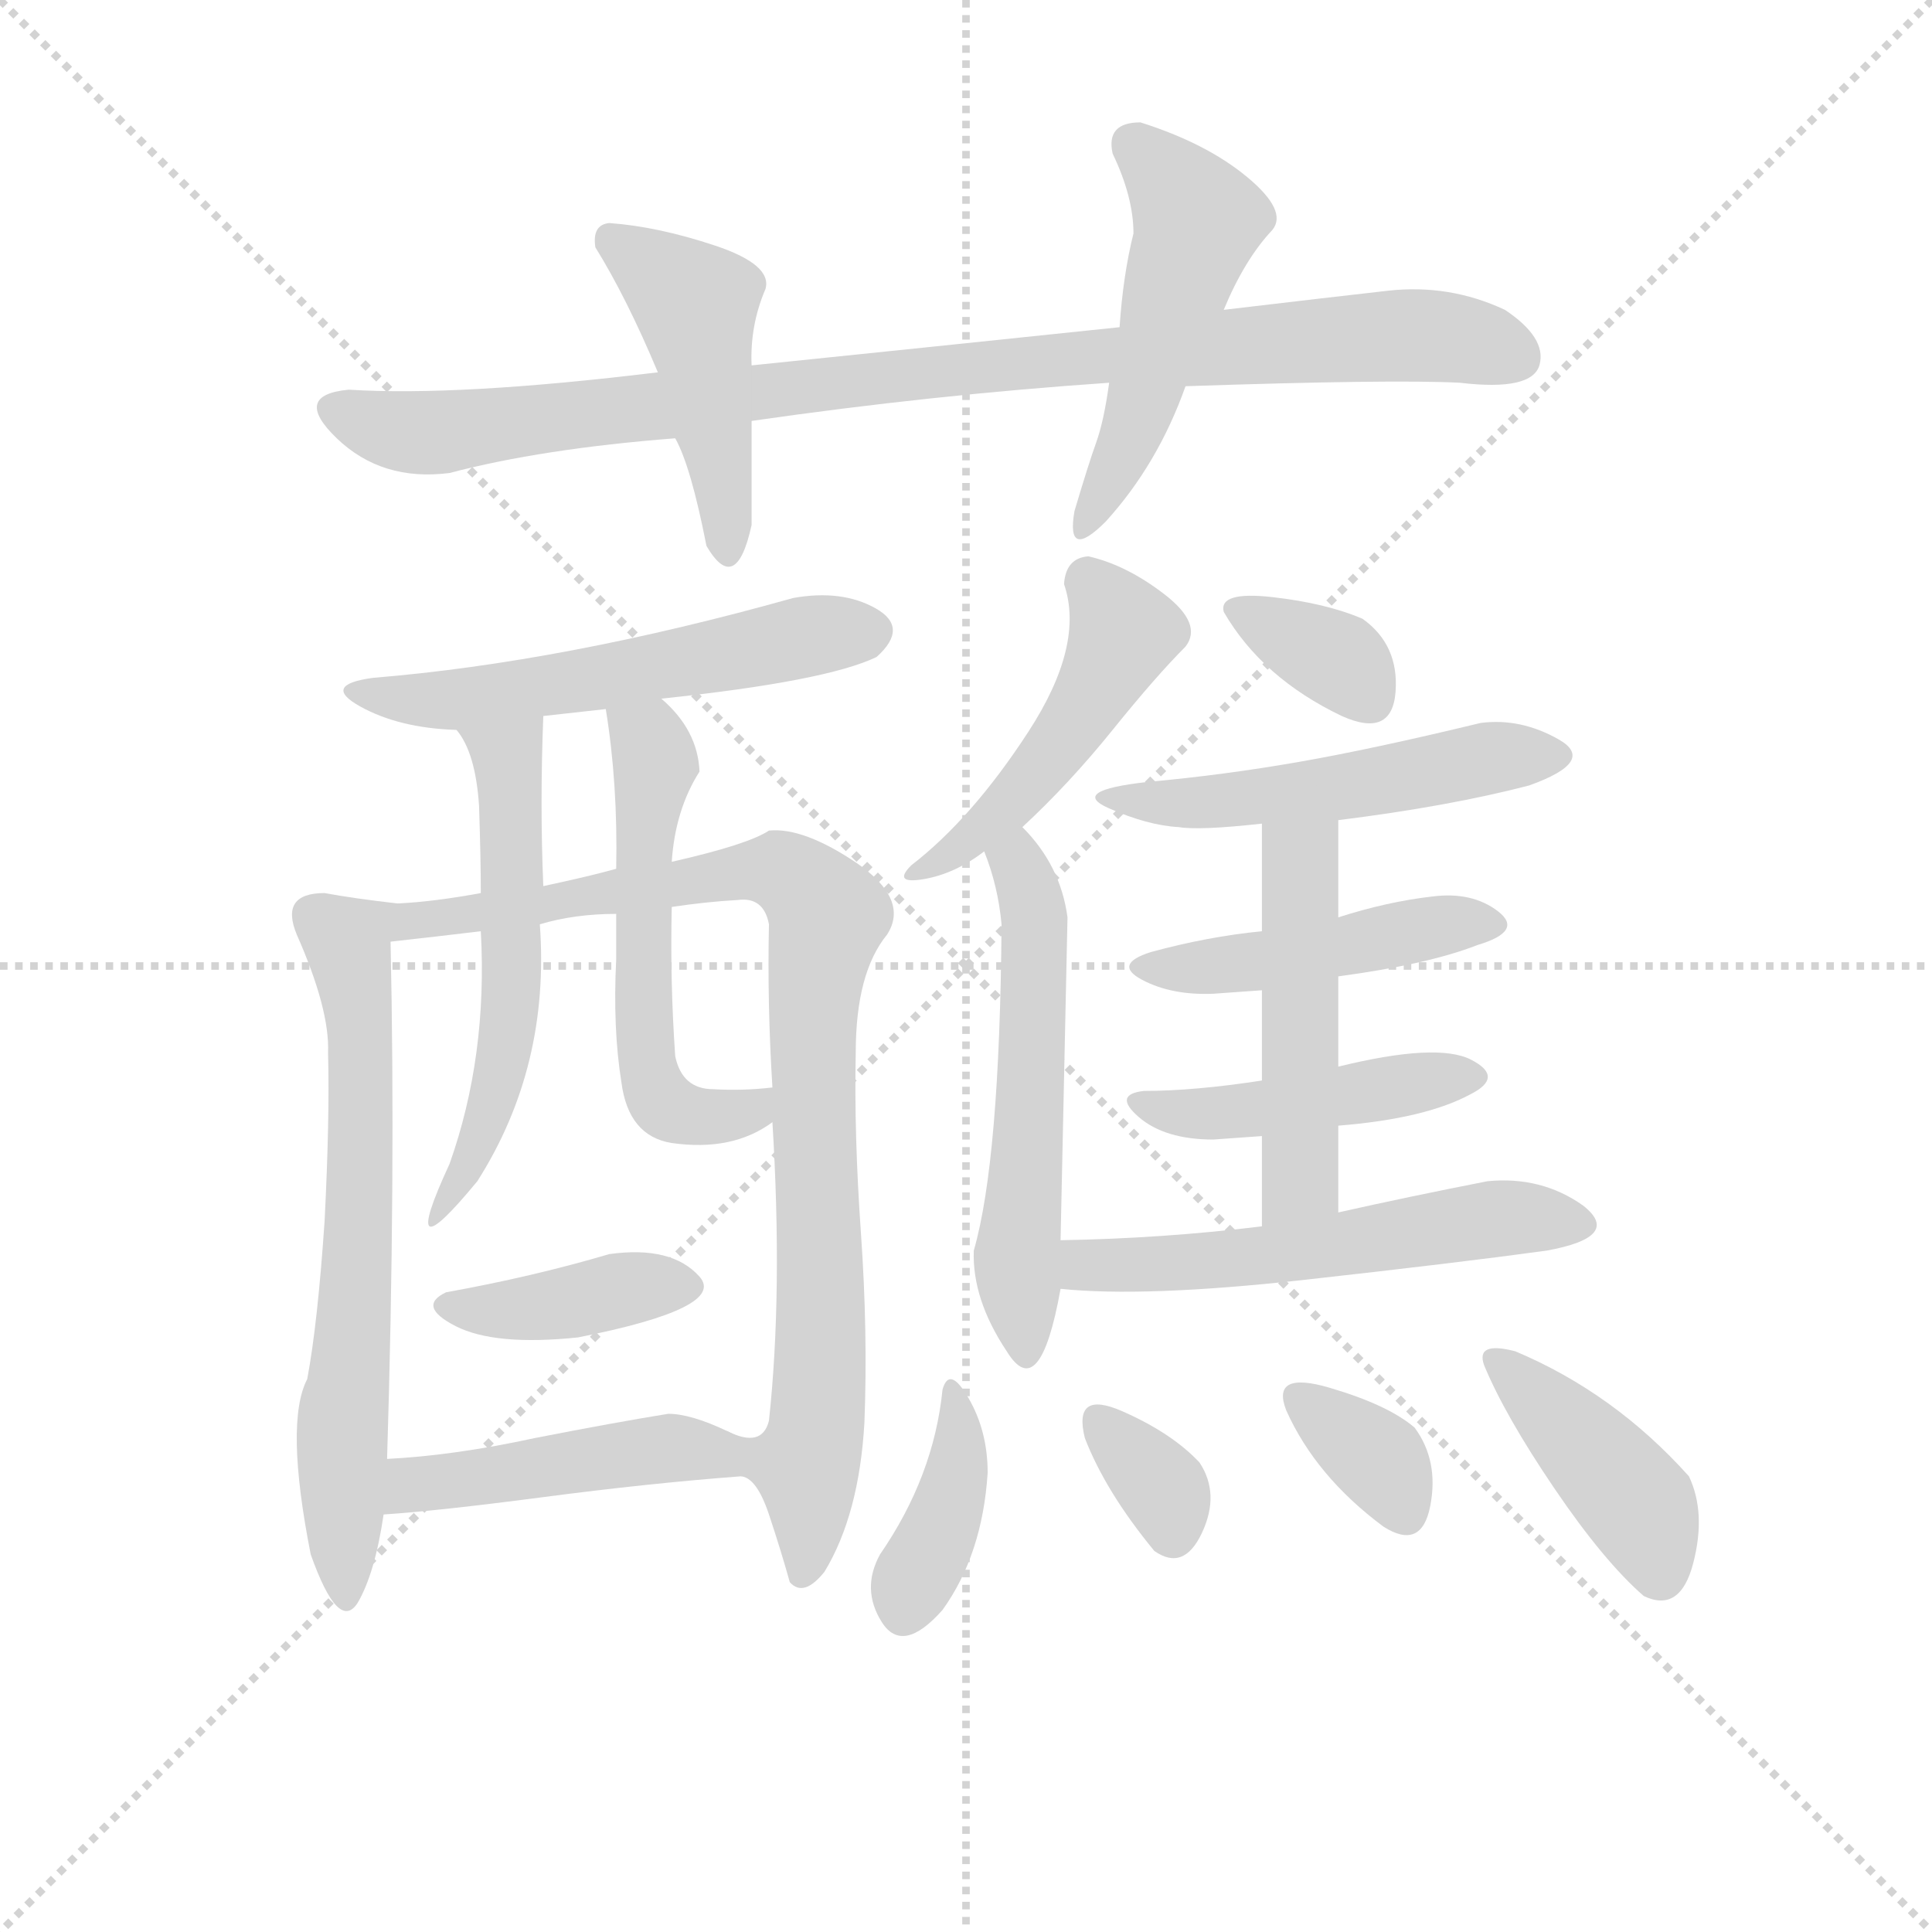 <svg version="1.1" viewBox="0 0 1024 1024" xmlns="http://www.w3.org/2000/svg">
  <g stroke="lightgray" stroke-dasharray="1,1" stroke-width="1" transform="scale(4, 4)">
    <line x1="0" y1="0" x2="256" y2="256"></line>
    <line x1="256" y1="0" x2="0" y2="256"></line>
    <line x1="128" y1="0" x2="128" y2="256"></line>
    <line x1="0" y1="128" x2="256" y2="128"></line>
  </g>
<g transform="scale(0.92, -0.92) translate(60, -900)">
   <style type="text/css">
    @keyframes keyframes0 {
      from {
       stroke: blue;
       stroke-dashoffset: 939;
       stroke-width: 128;
       }
       75% {
       animation-timing-function: step-end;
       stroke: blue;
       stroke-dashoffset: 0;
       stroke-width: 128;
       }
       to {
       stroke: black;
       stroke-width: 1024;
       }
       }
       #make-me-a-hanzi-animation-0 {
         animation: keyframes0 1.014s both;
         animation-delay: 0s;
         animation-timing-function: linear;
       }
    @keyframes keyframes1 {
      from {
       stroke: blue;
       stroke-dashoffset: 455;
       stroke-width: 128;
       }
       60% {
       animation-timing-function: step-end;
       stroke: blue;
       stroke-dashoffset: 0;
       stroke-width: 128;
       }
       to {
       stroke: black;
       stroke-width: 1024;
       }
       }
       #make-me-a-hanzi-animation-1 {
         animation: keyframes1 0.62s both;
         animation-delay: 1.014s;
         animation-timing-function: linear;
       }
    @keyframes keyframes2 {
      from {
       stroke: blue;
       stroke-dashoffset: 499;
       stroke-width: 128;
       }
       62% {
       animation-timing-function: step-end;
       stroke: blue;
       stroke-dashoffset: 0;
       stroke-width: 128;
       }
       to {
       stroke: black;
       stroke-width: 1024;
       }
       }
       #make-me-a-hanzi-animation-2 {
         animation: keyframes2 0.656s both;
         animation-delay: 1.634s;
         animation-timing-function: linear;
       }
    @keyframes keyframes3 {
      from {
       stroke: blue;
       stroke-dashoffset: 552;
       stroke-width: 128;
       }
       64% {
       animation-timing-function: step-end;
       stroke: blue;
       stroke-dashoffset: 0;
       stroke-width: 128;
       }
       to {
       stroke: black;
       stroke-width: 1024;
       }
       }
       #make-me-a-hanzi-animation-3 {
         animation: keyframes3 0.699s both;
         animation-delay: 2.291s;
         animation-timing-function: linear;
       }
    @keyframes keyframes4 {
      from {
       stroke: blue;
       stroke-dashoffset: 661;
       stroke-width: 128;
       }
       68% {
       animation-timing-function: step-end;
       stroke: blue;
       stroke-dashoffset: 0;
       stroke-width: 128;
       }
       to {
       stroke: black;
       stroke-width: 1024;
       }
       }
       #make-me-a-hanzi-animation-4 {
         animation: keyframes4 0.788s both;
         animation-delay: 2.99s;
         animation-timing-function: linear;
       }
    @keyframes keyframes5 {
      from {
       stroke: blue;
       stroke-dashoffset: 892;
       stroke-width: 128;
       }
       74% {
       animation-timing-function: step-end;
       stroke: blue;
       stroke-dashoffset: 0;
       stroke-width: 128;
       }
       to {
       stroke: black;
       stroke-width: 1024;
       }
       }
       #make-me-a-hanzi-animation-5 {
         animation: keyframes5 0.976s both;
         animation-delay: 3.778s;
         animation-timing-function: linear;
       }
    @keyframes keyframes6 {
      from {
       stroke: blue;
       stroke-dashoffset: 541;
       stroke-width: 128;
       }
       64% {
       animation-timing-function: step-end;
       stroke: blue;
       stroke-dashoffset: 0;
       stroke-width: 128;
       }
       to {
       stroke: black;
       stroke-width: 1024;
       }
       }
       #make-me-a-hanzi-animation-6 {
         animation: keyframes6 0.69s both;
         animation-delay: 4.754s;
         animation-timing-function: linear;
       }
    @keyframes keyframes7 {
      from {
       stroke: blue;
       stroke-dashoffset: 554;
       stroke-width: 128;
       }
       64% {
       animation-timing-function: step-end;
       stroke: blue;
       stroke-dashoffset: 0;
       stroke-width: 128;
       }
       to {
       stroke: black;
       stroke-width: 1024;
       }
       }
       #make-me-a-hanzi-animation-7 {
         animation: keyframes7 0.701s both;
         animation-delay: 5.444s;
         animation-timing-function: linear;
       }
    @keyframes keyframes8 {
      from {
       stroke: blue;
       stroke-dashoffset: 394;
       stroke-width: 128;
       }
       56% {
       animation-timing-function: step-end;
       stroke: blue;
       stroke-dashoffset: 0;
       stroke-width: 128;
       }
       to {
       stroke: black;
       stroke-width: 1024;
       }
       }
       #make-me-a-hanzi-animation-8 {
         animation: keyframes8 0.571s both;
         animation-delay: 6.145s;
         animation-timing-function: linear;
       }
    @keyframes keyframes9 {
      from {
       stroke: blue;
       stroke-dashoffset: 459;
       stroke-width: 128;
       }
       60% {
       animation-timing-function: step-end;
       stroke: blue;
       stroke-dashoffset: 0;
       stroke-width: 128;
       }
       to {
       stroke: black;
       stroke-width: 1024;
       }
       }
       #make-me-a-hanzi-animation-9 {
         animation: keyframes9 0.624s both;
         animation-delay: 6.715s;
         animation-timing-function: linear;
       }
    @keyframes keyframes10 {
      from {
       stroke: blue;
       stroke-dashoffset: 471;
       stroke-width: 128;
       }
       61% {
       animation-timing-function: step-end;
       stroke: blue;
       stroke-dashoffset: 0;
       stroke-width: 128;
       }
       to {
       stroke: black;
       stroke-width: 1024;
       }
       }
       #make-me-a-hanzi-animation-10 {
         animation: keyframes10 0.633s both;
         animation-delay: 7.339s;
         animation-timing-function: linear;
       }
    @keyframes keyframes11 {
      from {
       stroke: blue;
       stroke-dashoffset: 547;
       stroke-width: 128;
       }
       64% {
       animation-timing-function: step-end;
       stroke: blue;
       stroke-dashoffset: 0;
       stroke-width: 128;
       }
       to {
       stroke: black;
       stroke-width: 1024;
       }
       }
       #make-me-a-hanzi-animation-11 {
         animation: keyframes11 0.695s both;
         animation-delay: 7.972s;
         animation-timing-function: linear;
       }
    @keyframes keyframes12 {
      from {
       stroke: blue;
       stroke-dashoffset: 344;
       stroke-width: 128;
       }
       53% {
       animation-timing-function: step-end;
       stroke: blue;
       stroke-dashoffset: 0;
       stroke-width: 128;
       }
       to {
       stroke: black;
       stroke-width: 1024;
       }
       }
       #make-me-a-hanzi-animation-12 {
         animation: keyframes12 0.53s both;
         animation-delay: 8.667s;
         animation-timing-function: linear;
       }
    @keyframes keyframes13 {
      from {
       stroke: blue;
       stroke-dashoffset: 503;
       stroke-width: 128;
       }
       62% {
       animation-timing-function: step-end;
       stroke: blue;
       stroke-dashoffset: 0;
       stroke-width: 128;
       }
       to {
       stroke: black;
       stroke-width: 1024;
       }
       }
       #make-me-a-hanzi-animation-13 {
         animation: keyframes13 0.659s both;
         animation-delay: 9.197s;
         animation-timing-function: linear;
       }
    @keyframes keyframes14 {
      from {
       stroke: blue;
       stroke-dashoffset: 455;
       stroke-width: 128;
       }
       60% {
       animation-timing-function: step-end;
       stroke: blue;
       stroke-dashoffset: 0;
       stroke-width: 128;
       }
       to {
       stroke: black;
       stroke-width: 1024;
       }
       }
       #make-me-a-hanzi-animation-14 {
         animation: keyframes14 0.62s both;
         animation-delay: 9.857s;
         animation-timing-function: linear;
       }
    @keyframes keyframes15 {
      from {
       stroke: blue;
       stroke-dashoffset: 440;
       stroke-width: 128;
       }
       59% {
       animation-timing-function: step-end;
       stroke: blue;
       stroke-dashoffset: 0;
       stroke-width: 128;
       }
       to {
       stroke: black;
       stroke-width: 1024;
       }
       }
       #make-me-a-hanzi-animation-15 {
         animation: keyframes15 0.608s both;
         animation-delay: 10.477s;
         animation-timing-function: linear;
       }
    @keyframes keyframes16 {
      from {
       stroke: blue;
       stroke-dashoffset: 489;
       stroke-width: 128;
       }
       61% {
       animation-timing-function: step-end;
       stroke: blue;
       stroke-dashoffset: 0;
       stroke-width: 128;
       }
       to {
       stroke: black;
       stroke-width: 1024;
       }
       }
       #make-me-a-hanzi-animation-16 {
         animation: keyframes16 0.648s both;
         animation-delay: 11.085s;
         animation-timing-function: linear;
       }
    @keyframes keyframes17 {
      from {
       stroke: blue;
       stroke-dashoffset: 553;
       stroke-width: 128;
       }
       64% {
       animation-timing-function: step-end;
       stroke: blue;
       stroke-dashoffset: 0;
       stroke-width: 128;
       }
       to {
       stroke: black;
       stroke-width: 1024;
       }
       }
       #make-me-a-hanzi-animation-17 {
         animation: keyframes17 0.7s both;
         animation-delay: 11.733s;
         animation-timing-function: linear;
       }
    @keyframes keyframes18 {
      from {
       stroke: blue;
       stroke-dashoffset: 382;
       stroke-width: 128;
       }
       55% {
       animation-timing-function: step-end;
       stroke: blue;
       stroke-dashoffset: 0;
       stroke-width: 128;
       }
       to {
       stroke: black;
       stroke-width: 1024;
       }
       }
       #make-me-a-hanzi-animation-18 {
         animation: keyframes18 0.561s both;
         animation-delay: 12.433s;
         animation-timing-function: linear;
       }
    @keyframes keyframes19 {
      from {
       stroke: blue;
       stroke-dashoffset: 330;
       stroke-width: 128;
       }
       52% {
       animation-timing-function: step-end;
       stroke: blue;
       stroke-dashoffset: 0;
       stroke-width: 128;
       }
       to {
       stroke: black;
       stroke-width: 1024;
       }
       }
       #make-me-a-hanzi-animation-19 {
         animation: keyframes19 0.519s both;
         animation-delay: 12.994s;
         animation-timing-function: linear;
       }
    @keyframes keyframes20 {
      from {
       stroke: blue;
       stroke-dashoffset: 341;
       stroke-width: 128;
       }
       53% {
       animation-timing-function: step-end;
       stroke: blue;
       stroke-dashoffset: 0;
       stroke-width: 128;
       }
       to {
       stroke: black;
       stroke-width: 1024;
       }
       }
       #make-me-a-hanzi-animation-20 {
         animation: keyframes20 0.528s both;
         animation-delay: 13.512s;
         animation-timing-function: linear;
       }
    @keyframes keyframes21 {
      from {
       stroke: blue;
       stroke-dashoffset: 412;
       stroke-width: 128;
       }
       57% {
       animation-timing-function: step-end;
       stroke: blue;
       stroke-dashoffset: 0;
       stroke-width: 128;
       }
       to {
       stroke: black;
       stroke-width: 1024;
       }
       }
       #make-me-a-hanzi-animation-21 {
         animation: keyframes21 0.585s both;
         animation-delay: 14.04s;
         animation-timing-function: linear;
       }
</style>
<path d="M 623.0 677.5 Q 742.0 681.5 781.0 679.5 Q 823.0 674.5 827.0 690.0 Q 831.0 705.5 807.0 721.5 Q 775.0 736.5 739.5 732.5 Q 704.0 728.5 645.0 721.5 L 585.0 711.5 Q 480.0 700.5 373.0 689.5 L 319.0 685.5 Q 204.0 671.5 141.0 675.5 Q 108.0 672.5 134.0 647.5 Q 160.0 622.5 199.0 627.5 Q 252.0 641.5 329.0 647.5 L 373.0 657.5 Q 477.0 672.5 579.0 679.5 L 623.0 677.5 Z" fill="lightgray"></path> 
<path d="M 373.0 689.5 Q 372.0 712.5 381.0 733.5 Q 385.0 747.5 352.0 758.5 Q 319.0 769.5 291.0 771.5 Q 281.0 770.5 283.0 757.5 Q 301.0 728.5 319.0 685.5 L 329.0 647.5 Q 338.0 631.5 347.0 585.5 Q 364.0 556.5 373.0 597.5 L 373.0 657.5 L 373.0 689.5 Z" fill="lightgray"></path> 
<path d="M 577.0 599.5 Q 607.0 632.5 623.0 677.5 L 645.0 721.5 Q 657.0 750.5 673.0 767.5 Q 682.0 778.5 658.5 798.0 Q 635.0 817.5 597.0 829.5 Q 577.0 829.5 581.0 811.5 Q 593.0 786.5 593.0 765.5 Q 587.0 741.5 585.0 711.5 L 579.0 679.5 Q 576.0 657.5 571.5 645.0 Q 567.0 632.5 559.0 605.5 Q 554.0 576.5 577.0 599.5 Z" fill="lightgray"></path> 
<path d="M 321.0 497.5 Q 416.0 507.5 445.0 521.5 Q 464.0 538.5 444.5 549.5 Q 425.0 560.5 397.0 555.5 Q 265.0 518.5 155.0 509.5 Q 125.0 505.5 147.5 493.0 Q 170.0 480.5 203.0 479.5 L 253.0 487.5 Q 271.0 489.5 289.0 491.5 L 321.0 497.5 Z" fill="lightgray"></path> 
<path d="M 169.0 379.5 Q 143.0 382.5 127.0 385.5 Q 101.0 385.5 111.0 361.5 Q 130.0 318.5 129.0 293.5 Q 130.0 255.5 127.0 196.5 Q 123.0 137.5 117.0 105.5 Q 104.0 80.5 119.0 4.5 Q 135.0 -40.5 146.0 -23.5 Q 156.0 -6.5 161.0 27.5 L 163.0 59.5 Q 168.0 221.5 165.0 357.5 C 165.0 380.5 173.0 378.5 169.0 379.5 Z" fill="lightgray"></path> 
<path d="M 217.0 385.5 Q 190.0 380.5 169.0 379.5 C 139.0 376.5 135.0 354.5 165.0 357.5 Q 192.0 360.5 217.0 363.5 L 251.0 367.5 Q 271.0 373.5 295.0 373.5 L 327.0 377.5 Q 347.0 380.5 365.0 381.5 Q 380.0 383.5 383.0 367.5 Q 382.0 321.5 385.0 273.5 L 385.0 253.5 Q 391.0 155.5 383.0 81.5 Q 379.0 65.5 359.0 75.5 C 343.0 76.5 347.0 71.5 367.0 49.5 Q 376.0 48.5 383.0 27.5 Q 390.0 6.5 395.0 -11.5 Q 403.0 -20.5 415.0 -5.5 Q 435.0 27.5 438.0 80.5 Q 440.0 132.5 436.0 189.5 Q 432.0 246.5 433.0 293.5 Q 433.0 339.5 451.0 361.5 Q 464.0 381.5 434.0 402.5 Q 403.0 423.5 383.0 421.5 Q 371.0 413.5 327.0 403.5 L 295.0 399.5 Q 281.0 395.5 253.0 389.5 L 217.0 385.5 Z" fill="lightgray"></path> 
<path d="M 203.0 479.5 Q 214.0 466.5 216.0 435.5 Q 217.0 404.5 217.0 385.5 L 217.0 363.5 Q 221.0 291.5 199.0 229.5 Q 168.0 162.5 215.0 219.5 Q 257.0 285.5 251.0 367.5 L 253.0 389.5 Q 251.0 436.5 253.0 487.5 C 254.0 517.5 187.0 504.5 203.0 479.5 Z" fill="lightgray"></path> 
<path d="M 343.0 455.5 Q 342.0 479.5 321.0 497.5 C 299.0 518.5 285.0 521.5 289.0 491.5 Q 296.0 448.5 295.0 399.5 L 295.0 373.5 L 295.0 347.5 Q 293.0 307.5 298.0 276.5 Q 302.0 245.5 327.0 241.5 Q 362.0 236.5 385.0 253.5 C 410.0 269.5 415.0 276.5 385.0 273.5 Q 368.0 271.5 351.0 272.5 Q 333.0 272.5 329.0 291.5 Q 326.0 334.5 327.0 377.5 L 327.0 403.5 Q 329.0 433.5 343.0 455.5 Z" fill="lightgray"></path> 
<path d="M 273.0 129.5 Q 359.0 146.5 343.0 164.5 Q 327.0 182.5 291.0 177.5 Q 247.0 164.5 197.0 155.5 Q 180.0 147.5 202.5 136.0 Q 225.0 124.5 273.0 129.5 Z" fill="lightgray"></path> 
<path d="M 161.0 27.5 Q 192.0 29.5 253.0 37.5 Q 314.0 45.5 367.0 49.5 C 397.0 51.5 386.0 62.5 359.0 75.5 Q 338.0 85.5 325.0 85.5 Q 294.0 80.5 248.0 71.5 Q 202.0 61.5 163.0 59.5 C 133.0 57.5 131.0 25.5 161.0 27.5 Z" fill="lightgray"></path> 
<path d="M 567.0 579.5 Q 554.0 578.5 553.0 563.5 Q 565.0 528.5 532.5 478.5 Q 500.0 428.5 465.0 401.5 Q 454.0 390.5 472.0 393.5 Q 490.0 396.5 507.0 409.5 L 529.0 423.5 Q 556.0 448.5 581.0 479.5 Q 606.0 510.5 623.0 527.5 Q 633.0 540.5 611.0 557.5 Q 589.0 574.5 567.0 579.5 Z" fill="lightgray"></path> 
<path d="M 507.0 409.5 Q 515.0 389.5 517.0 367.5 Q 516.0 231.5 501.0 179.5 Q 500.0 151.5 520.0 121.5 Q 539.0 90.5 551.0 157.5 L 551.0 185.5 Q 553.0 276.5 555.0 371.5 Q 551.0 401.5 529.0 423.5 C 509.0 445.5 497.0 437.5 507.0 409.5 Z" fill="lightgray"></path> 
<path d="M 713.0 487.5 Q 742.0 474.5 744.0 501.5 Q 746.0 528.5 725.0 543.5 Q 704.0 552.5 673.0 556.0 Q 642.0 559.5 645.0 547.5 Q 667.0 509.5 713.0 487.5 Z" fill="lightgray"></path> 
<path d="M 711.0 427.5 Q 775.0 435.5 821.0 447.5 Q 860.0 461.5 838.0 474.0 Q 816.0 486.5 793.0 483.5 Q 731.0 468.5 688.0 461.0 Q 645.0 453.5 601.0 449.5 Q 556.0 444.5 578.5 434.5 Q 601.0 424.5 619.0 423.5 Q 631.0 421.5 667.0 425.5 L 711.0 427.5 Z" fill="lightgray"></path> 
<path d="M 711.0 337.5 Q 763.0 344.5 791.0 355.5 Q 818.0 363.5 803.0 375.0 Q 788.0 386.5 765.0 383.5 Q 739.0 380.5 711.0 371.5 L 667.0 363.5 Q 636.0 360.5 603.0 351.5 Q 581.0 344.5 598.0 335.5 Q 615.0 326.5 639.0 327.5 L 667.0 329.5 L 711.0 337.5 Z" fill="lightgray"></path> 
<path d="M 711.0 251.5 Q 761.0 255.5 787.0 269.5 Q 807.0 279.5 787.5 289.5 Q 768.0 299.5 711.0 285.5 L 667.0 277.5 Q 628.0 271.5 599.0 271.5 Q 581.0 269.5 596.0 256.5 Q 611.0 243.5 639.0 243.5 L 667.0 245.5 L 711.0 251.5 Z" fill="lightgray"></path> 
<path d="M 711.0 201.5 Q 711.0 212.5 711.0 251.5 L 711.0 285.5 L 711.0 337.5 L 711.0 371.5 L 711.0 427.5 C 711.0 457.5 667.0 455.5 667.0 425.5 L 667.0 363.5 L 667.0 329.5 L 667.0 277.5 L 667.0 245.5 Q 667.0 217.5 667.0 193.5 C 667.0 163.5 711.0 171.5 711.0 201.5 Z" fill="lightgray"></path> 
<path d="M 551.0 157.5 Q 599.0 152.5 690.0 162.5 Q 780.0 172.5 831.0 179.5 Q 875.0 187.5 852.0 205.5 Q 828.0 222.5 797.0 219.5 Q 751.0 210.5 711.0 201.5 L 667.0 193.5 Q 610.0 186.5 551.0 185.5 C 521.0 184.5 521.0 160.5 551.0 157.5 Z" fill="lightgray"></path> 
<path d="M 483.0 -27.5 Q 506.0 4.5 509.0 51.5 Q 509.0 75.5 498.0 94.5 Q 487.0 113.5 483.0 99.5 Q 478.0 49.5 447.0 4.5 Q 436.0 -15.5 448.0 -34.5 Q 460.0 -53.5 483.0 -27.5 Z" fill="lightgray"></path> 
<path d="M 605.0 6.5 Q 622.0 -5.5 632.5 17.0 Q 643.0 39.5 631.0 57.5 Q 615.0 74.5 586.5 87.0 Q 558.0 99.5 565.0 71.5 Q 577.0 40.5 605.0 6.5 Z" fill="lightgray"></path> 
<path d="M 737.0 20.5 Q 759.0 6.5 764.0 32.5 Q 769.0 58.5 755.0 77.5 Q 740.0 90.5 706.0 100.5 Q 672.0 110.5 681.0 87.5 Q 698.0 49.5 737.0 20.5 Z" fill="lightgray"></path> 
<path d="M 887.0 -19.5 Q 908.0 -29.5 915.5 -0.5 Q 923.0 28.5 913.0 49.5 Q 870.0 97.5 813.0 121.5 Q 790.0 127.5 795.0 113.5 Q 807.0 84.5 835.5 42.5 Q 864.0 0.5 887.0 -19.5 Z" fill="lightgray"></path> 
      <clipPath id="make-me-a-hanzi-clip-0">
      <path d="M 623.0 677.5 Q 742.0 681.5 781.0 679.5 Q 823.0 674.5 827.0 690.0 Q 831.0 705.5 807.0 721.5 Q 775.0 736.5 739.5 732.5 Q 704.0 728.5 645.0 721.5 L 585.0 711.5 Q 480.0 700.5 373.0 689.5 L 319.0 685.5 Q 204.0 671.5 141.0 675.5 Q 108.0 672.5 134.0 647.5 Q 160.0 622.5 199.0 627.5 Q 252.0 641.5 329.0 647.5 L 373.0 657.5 Q 477.0 672.5 579.0 679.5 L 623.0 677.5 Z" fill="lightgray"></path>
      </clipPath>
      <path clip-path="url(#make-me-a-hanzi-clip-0)" d="M 136.0 661.5 L 190.0 650.5 L 489.0 687.5 L 736.0 706.5 L 768.0 706.5 L 813.0 694.5 " fill="none" id="make-me-a-hanzi-animation-0" stroke-dasharray="811 1622" stroke-linecap="round"></path>

      <clipPath id="make-me-a-hanzi-clip-1">
      <path d="M 373.0 689.5 Q 372.0 712.5 381.0 733.5 Q 385.0 747.5 352.0 758.5 Q 319.0 769.5 291.0 771.5 Q 281.0 770.5 283.0 757.5 Q 301.0 728.5 319.0 685.5 L 329.0 647.5 Q 338.0 631.5 347.0 585.5 Q 364.0 556.5 373.0 597.5 L 373.0 657.5 L 373.0 689.5 Z" fill="lightgray"></path>
      </clipPath>
      <path clip-path="url(#make-me-a-hanzi-clip-1)" d="M 292.0 761.5 L 341.0 724.5 L 361.0 588.5 " fill="none" id="make-me-a-hanzi-animation-1" stroke-dasharray="327 654" stroke-linecap="round"></path>

      <clipPath id="make-me-a-hanzi-clip-2">
      <path d="M 577.0 599.5 Q 607.0 632.5 623.0 677.5 L 645.0 721.5 Q 657.0 750.5 673.0 767.5 Q 682.0 778.5 658.5 798.0 Q 635.0 817.5 597.0 829.5 Q 577.0 829.5 581.0 811.5 Q 593.0 786.5 593.0 765.5 Q 587.0 741.5 585.0 711.5 L 579.0 679.5 Q 576.0 657.5 571.5 645.0 Q 567.0 632.5 559.0 605.5 Q 554.0 576.5 577.0 599.5 Z" fill="lightgray"></path>
      </clipPath>
      <path clip-path="url(#make-me-a-hanzi-clip-2)" d="M 593.0 816.5 L 630.0 772.5 L 597.0 663.5 L 567.0 598.5 " fill="none" id="make-me-a-hanzi-animation-2" stroke-dasharray="371 742" stroke-linecap="round"></path>

      <clipPath id="make-me-a-hanzi-clip-3">
      <path d="M 321.0 497.5 Q 416.0 507.5 445.0 521.5 Q 464.0 538.5 444.5 549.5 Q 425.0 560.5 397.0 555.5 Q 265.0 518.5 155.0 509.5 Q 125.0 505.5 147.5 493.0 Q 170.0 480.5 203.0 479.5 L 253.0 487.5 Q 271.0 489.5 289.0 491.5 L 321.0 497.5 Z" fill="lightgray"></path>
      </clipPath>
      <path clip-path="url(#make-me-a-hanzi-clip-3)" d="M 148.0 502.5 L 170.0 496.5 L 206.0 497.5 L 408.0 534.5 L 440.0 535.5 " fill="none" id="make-me-a-hanzi-animation-3" stroke-dasharray="424 848" stroke-linecap="round"></path>

      <clipPath id="make-me-a-hanzi-clip-4">
      <path d="M 169.0 379.5 Q 143.0 382.5 127.0 385.5 Q 101.0 385.5 111.0 361.5 Q 130.0 318.5 129.0 293.5 Q 130.0 255.5 127.0 196.5 Q 123.0 137.5 117.0 105.5 Q 104.0 80.5 119.0 4.5 Q 135.0 -40.5 146.0 -23.5 Q 156.0 -6.5 161.0 27.5 L 163.0 59.5 Q 168.0 221.5 165.0 357.5 C 165.0 380.5 173.0 378.5 169.0 379.5 Z" fill="lightgray"></path>
      </clipPath>
      <path clip-path="url(#make-me-a-hanzi-clip-4)" d="M 160.0 375.5 L 140.0 358.5 L 148.0 306.5 L 148.0 230.5 L 137.0 79.5 L 138.0 -19.5 " fill="none" id="make-me-a-hanzi-animation-4" stroke-dasharray="533 1066" stroke-linecap="round"></path>

      <clipPath id="make-me-a-hanzi-clip-5">
      <path d="M 217.0 385.5 Q 190.0 380.5 169.0 379.5 C 139.0 376.5 135.0 354.5 165.0 357.5 Q 192.0 360.5 217.0 363.5 L 251.0 367.5 Q 271.0 373.5 295.0 373.5 L 327.0 377.5 Q 347.0 380.5 365.0 381.5 Q 380.0 383.5 383.0 367.5 Q 382.0 321.5 385.0 273.5 L 385.0 253.5 Q 391.0 155.5 383.0 81.5 Q 379.0 65.5 359.0 75.5 C 343.0 76.5 347.0 71.5 367.0 49.5 Q 376.0 48.5 383.0 27.5 Q 390.0 6.5 395.0 -11.5 Q 403.0 -20.5 415.0 -5.5 Q 435.0 27.5 438.0 80.5 Q 440.0 132.5 436.0 189.5 Q 432.0 246.5 433.0 293.5 Q 433.0 339.5 451.0 361.5 Q 464.0 381.5 434.0 402.5 Q 403.0 423.5 383.0 421.5 Q 371.0 413.5 327.0 403.5 L 295.0 399.5 Q 281.0 395.5 253.0 389.5 L 217.0 385.5 Z" fill="lightgray"></path>
      </clipPath>
      <path clip-path="url(#make-me-a-hanzi-clip-5)" d="M 171.0 362.5 L 187.0 371.5 L 375.0 398.5 L 393.0 396.5 L 417.0 372.5 L 408.0 313.5 L 413.0 118.5 L 403.0 -2.5 " fill="none" id="make-me-a-hanzi-animation-5" stroke-dasharray="764 1528" stroke-linecap="round"></path>

      <clipPath id="make-me-a-hanzi-clip-6">
      <path d="M 203.0 479.5 Q 214.0 466.5 216.0 435.5 Q 217.0 404.5 217.0 385.5 L 217.0 363.5 Q 221.0 291.5 199.0 229.5 Q 168.0 162.5 215.0 219.5 Q 257.0 285.5 251.0 367.5 L 253.0 389.5 Q 251.0 436.5 253.0 487.5 C 254.0 517.5 187.0 504.5 203.0 479.5 Z" fill="lightgray"></path>
      </clipPath>
      <path clip-path="url(#make-me-a-hanzi-clip-6)" d="M 210.0 476.5 L 232.0 463.5 L 235.0 328.5 L 222.0 258.5 L 198.0 210.5 " fill="none" id="make-me-a-hanzi-animation-6" stroke-dasharray="413 826" stroke-linecap="round"></path>

      <clipPath id="make-me-a-hanzi-clip-7">
      <path d="M 343.0 455.5 Q 342.0 479.5 321.0 497.5 C 299.0 518.5 285.0 521.5 289.0 491.5 Q 296.0 448.5 295.0 399.5 L 295.0 373.5 L 295.0 347.5 Q 293.0 307.5 298.0 276.5 Q 302.0 245.5 327.0 241.5 Q 362.0 236.5 385.0 253.5 C 410.0 269.5 415.0 276.5 385.0 273.5 Q 368.0 271.5 351.0 272.5 Q 333.0 272.5 329.0 291.5 Q 326.0 334.5 327.0 377.5 L 327.0 403.5 Q 329.0 433.5 343.0 455.5 Z" fill="lightgray"></path>
      </clipPath>
      <path clip-path="url(#make-me-a-hanzi-clip-7)" d="M 296.0 485.5 L 314.0 472.5 L 318.0 460.5 L 310.0 407.5 L 310.0 324.5 L 317.0 272.5 L 326.0 260.5 L 350.0 255.5 L 373.0 259.5 L 380.0 268.5 " fill="none" id="make-me-a-hanzi-animation-7" stroke-dasharray="426 852" stroke-linecap="round"></path>

      <clipPath id="make-me-a-hanzi-clip-8">
      <path d="M 273.0 129.5 Q 359.0 146.5 343.0 164.5 Q 327.0 182.5 291.0 177.5 Q 247.0 164.5 197.0 155.5 Q 180.0 147.5 202.5 136.0 Q 225.0 124.5 273.0 129.5 Z" fill="lightgray"></path>
      </clipPath>
      <path clip-path="url(#make-me-a-hanzi-clip-8)" d="M 200.0 145.5 L 337.0 158.5 " fill="none" id="make-me-a-hanzi-animation-8" stroke-dasharray="266 532" stroke-linecap="round"></path>

      <clipPath id="make-me-a-hanzi-clip-9">
      <path d="M 161.0 27.5 Q 192.0 29.5 253.0 37.5 Q 314.0 45.5 367.0 49.5 C 397.0 51.5 386.0 62.5 359.0 75.5 Q 338.0 85.5 325.0 85.5 Q 294.0 80.5 248.0 71.5 Q 202.0 61.5 163.0 59.5 C 133.0 57.5 131.0 25.5 161.0 27.5 Z" fill="lightgray"></path>
      </clipPath>
      <path clip-path="url(#make-me-a-hanzi-clip-9)" d="M 166.0 32.5 L 184.0 46.5 L 322.0 65.5 L 345.0 63.5 L 360.0 54.5 " fill="none" id="make-me-a-hanzi-animation-9" stroke-dasharray="331 662" stroke-linecap="round"></path>

      <clipPath id="make-me-a-hanzi-clip-10">
      <path d="M 567.0 579.5 Q 554.0 578.5 553.0 563.5 Q 565.0 528.5 532.5 478.5 Q 500.0 428.5 465.0 401.5 Q 454.0 390.5 472.0 393.5 Q 490.0 396.5 507.0 409.5 L 529.0 423.5 Q 556.0 448.5 581.0 479.5 Q 606.0 510.5 623.0 527.5 Q 633.0 540.5 611.0 557.5 Q 589.0 574.5 567.0 579.5 Z" fill="lightgray"></path>
      </clipPath>
      <path clip-path="url(#make-me-a-hanzi-clip-10)" d="M 568.0 564.5 L 588.0 536.5 L 570.0 500.5 L 524.0 439.5 L 496.0 413.5 L 473.0 401.5 " fill="none" id="make-me-a-hanzi-animation-10" stroke-dasharray="343 686" stroke-linecap="round"></path>

      <clipPath id="make-me-a-hanzi-clip-11">
      <path d="M 507.0 409.5 Q 515.0 389.5 517.0 367.5 Q 516.0 231.5 501.0 179.5 Q 500.0 151.5 520.0 121.5 Q 539.0 90.5 551.0 157.5 L 551.0 185.5 Q 553.0 276.5 555.0 371.5 Q 551.0 401.5 529.0 423.5 C 509.0 445.5 497.0 437.5 507.0 409.5 Z" fill="lightgray"></path>
      </clipPath>
      <path clip-path="url(#make-me-a-hanzi-clip-11)" d="M 528.0 412.5 L 537.0 363.5 L 526.0 173.5 L 530.0 122.5 " fill="none" id="make-me-a-hanzi-animation-11" stroke-dasharray="419 838" stroke-linecap="round"></path>

      <clipPath id="make-me-a-hanzi-clip-12">
      <path d="M 713.0 487.5 Q 742.0 474.5 744.0 501.5 Q 746.0 528.5 725.0 543.5 Q 704.0 552.5 673.0 556.0 Q 642.0 559.5 645.0 547.5 Q 667.0 509.5 713.0 487.5 Z" fill="lightgray"></path>
      </clipPath>
      <path clip-path="url(#make-me-a-hanzi-clip-12)" d="M 656.0 545.5 L 712.0 519.5 L 728.0 498.5 " fill="none" id="make-me-a-hanzi-animation-12" stroke-dasharray="216 432" stroke-linecap="round"></path>

      <clipPath id="make-me-a-hanzi-clip-13">
      <path d="M 711.0 427.5 Q 775.0 435.5 821.0 447.5 Q 860.0 461.5 838.0 474.0 Q 816.0 486.5 793.0 483.5 Q 731.0 468.5 688.0 461.0 Q 645.0 453.5 601.0 449.5 Q 556.0 444.5 578.5 434.5 Q 601.0 424.5 619.0 423.5 Q 631.0 421.5 667.0 425.5 L 711.0 427.5 Z" fill="lightgray"></path>
      </clipPath>
      <path clip-path="url(#make-me-a-hanzi-clip-13)" d="M 587.0 446.5 L 602.0 437.5 L 632.0 437.5 L 718.0 446.5 L 801.0 464.5 L 829.0 461.5 " fill="none" id="make-me-a-hanzi-animation-13" stroke-dasharray="375 750" stroke-linecap="round"></path>

      <clipPath id="make-me-a-hanzi-clip-14">
      <path d="M 711.0 337.5 Q 763.0 344.5 791.0 355.5 Q 818.0 363.5 803.0 375.0 Q 788.0 386.5 765.0 383.5 Q 739.0 380.5 711.0 371.5 L 667.0 363.5 Q 636.0 360.5 603.0 351.5 Q 581.0 344.5 598.0 335.5 Q 615.0 326.5 639.0 327.5 L 667.0 329.5 L 711.0 337.5 Z" fill="lightgray"></path>
      </clipPath>
      <path clip-path="url(#make-me-a-hanzi-clip-14)" d="M 599.0 343.5 L 632.0 341.5 L 771.0 366.5 L 796.0 365.5 " fill="none" id="make-me-a-hanzi-animation-14" stroke-dasharray="327 654" stroke-linecap="round"></path>

      <clipPath id="make-me-a-hanzi-clip-15">
      <path d="M 711.0 251.5 Q 761.0 255.5 787.0 269.5 Q 807.0 279.5 787.5 289.5 Q 768.0 299.5 711.0 285.5 L 667.0 277.5 Q 628.0 271.5 599.0 271.5 Q 581.0 269.5 596.0 256.5 Q 611.0 243.5 639.0 243.5 L 667.0 245.5 L 711.0 251.5 Z" fill="lightgray"></path>
      </clipPath>
      <path clip-path="url(#make-me-a-hanzi-clip-15)" d="M 605.0 262.5 L 645.0 258.5 L 787.0 279.5 " fill="none" id="make-me-a-hanzi-animation-15" stroke-dasharray="312 624" stroke-linecap="round"></path>

      <clipPath id="make-me-a-hanzi-clip-16">
      <path d="M 711.0 201.5 Q 711.0 212.5 711.0 251.5 L 711.0 285.5 L 711.0 337.5 L 711.0 371.5 L 711.0 427.5 C 711.0 457.5 667.0 455.5 667.0 425.5 L 667.0 363.5 L 667.0 329.5 L 667.0 277.5 L 667.0 245.5 Q 667.0 217.5 667.0 193.5 C 667.0 163.5 711.0 171.5 711.0 201.5 Z" fill="lightgray"></path>
      </clipPath>
      <path clip-path="url(#make-me-a-hanzi-clip-16)" d="M 704.0 420.5 L 688.0 402.5 L 689.0 219.5 L 673.0 199.5 " fill="none" id="make-me-a-hanzi-animation-16" stroke-dasharray="361 722" stroke-linecap="round"></path>

      <clipPath id="make-me-a-hanzi-clip-17">
      <path d="M 551.0 157.5 Q 599.0 152.5 690.0 162.5 Q 780.0 172.5 831.0 179.5 Q 875.0 187.5 852.0 205.5 Q 828.0 222.5 797.0 219.5 Q 751.0 210.5 711.0 201.5 L 667.0 193.5 Q 610.0 186.5 551.0 185.5 C 521.0 184.5 521.0 160.5 551.0 157.5 Z" fill="lightgray"></path>
      </clipPath>
      <path clip-path="url(#make-me-a-hanzi-clip-17)" d="M 557.0 164.5 L 566.0 170.5 L 698.0 179.5 L 794.0 197.5 L 850.0 195.5 " fill="none" id="make-me-a-hanzi-animation-17" stroke-dasharray="425 850" stroke-linecap="round"></path>

      <clipPath id="make-me-a-hanzi-clip-18">
      <path d="M 483.0 -27.5 Q 506.0 4.5 509.0 51.5 Q 509.0 75.5 498.0 94.5 Q 487.0 113.5 483.0 99.5 Q 478.0 49.5 447.0 4.5 Q 436.0 -15.5 448.0 -34.5 Q 460.0 -53.5 483.0 -27.5 Z" fill="lightgray"></path>
      </clipPath>
      <path clip-path="url(#make-me-a-hanzi-clip-18)" d="M 489.0 91.5 L 493.0 70.5 L 487.0 32.5 L 461.0 -28.5 " fill="none" id="make-me-a-hanzi-animation-18" stroke-dasharray="254 508" stroke-linecap="round"></path>

      <clipPath id="make-me-a-hanzi-clip-19">
      <path d="M 605.0 6.5 Q 622.0 -5.5 632.5 17.0 Q 643.0 39.5 631.0 57.5 Q 615.0 74.5 586.5 87.0 Q 558.0 99.5 565.0 71.5 Q 577.0 40.5 605.0 6.5 Z" fill="lightgray"></path>
      </clipPath>
      <path clip-path="url(#make-me-a-hanzi-clip-19)" d="M 576.0 79.5 L 613.0 37.5 L 616.0 19.5 " fill="none" id="make-me-a-hanzi-animation-19" stroke-dasharray="202 404" stroke-linecap="round"></path>

      <clipPath id="make-me-a-hanzi-clip-20">
      <path d="M 737.0 20.5 Q 759.0 6.5 764.0 32.5 Q 769.0 58.5 755.0 77.5 Q 740.0 90.5 706.0 100.5 Q 672.0 110.5 681.0 87.5 Q 698.0 49.5 737.0 20.5 Z" fill="lightgray"></path>
      </clipPath>
      <path clip-path="url(#make-me-a-hanzi-clip-20)" d="M 694.0 93.5 L 735.0 58.5 L 749.0 30.5 " fill="none" id="make-me-a-hanzi-animation-20" stroke-dasharray="213 426" stroke-linecap="round"></path>

      <clipPath id="make-me-a-hanzi-clip-21">
      <path d="M 887.0 -19.5 Q 908.0 -29.5 915.5 -0.5 Q 923.0 28.5 913.0 49.5 Q 870.0 97.5 813.0 121.5 Q 790.0 127.5 795.0 113.5 Q 807.0 84.5 835.5 42.5 Q 864.0 0.5 887.0 -19.5 Z" fill="lightgray"></path>
      </clipPath>
      <path clip-path="url(#make-me-a-hanzi-clip-21)" d="M 805.0 116.5 L 884.0 31.5 L 896.0 -6.5 " fill="none" id="make-me-a-hanzi-animation-21" stroke-dasharray="284 568" stroke-linecap="round"></path>

</g>
</svg>
